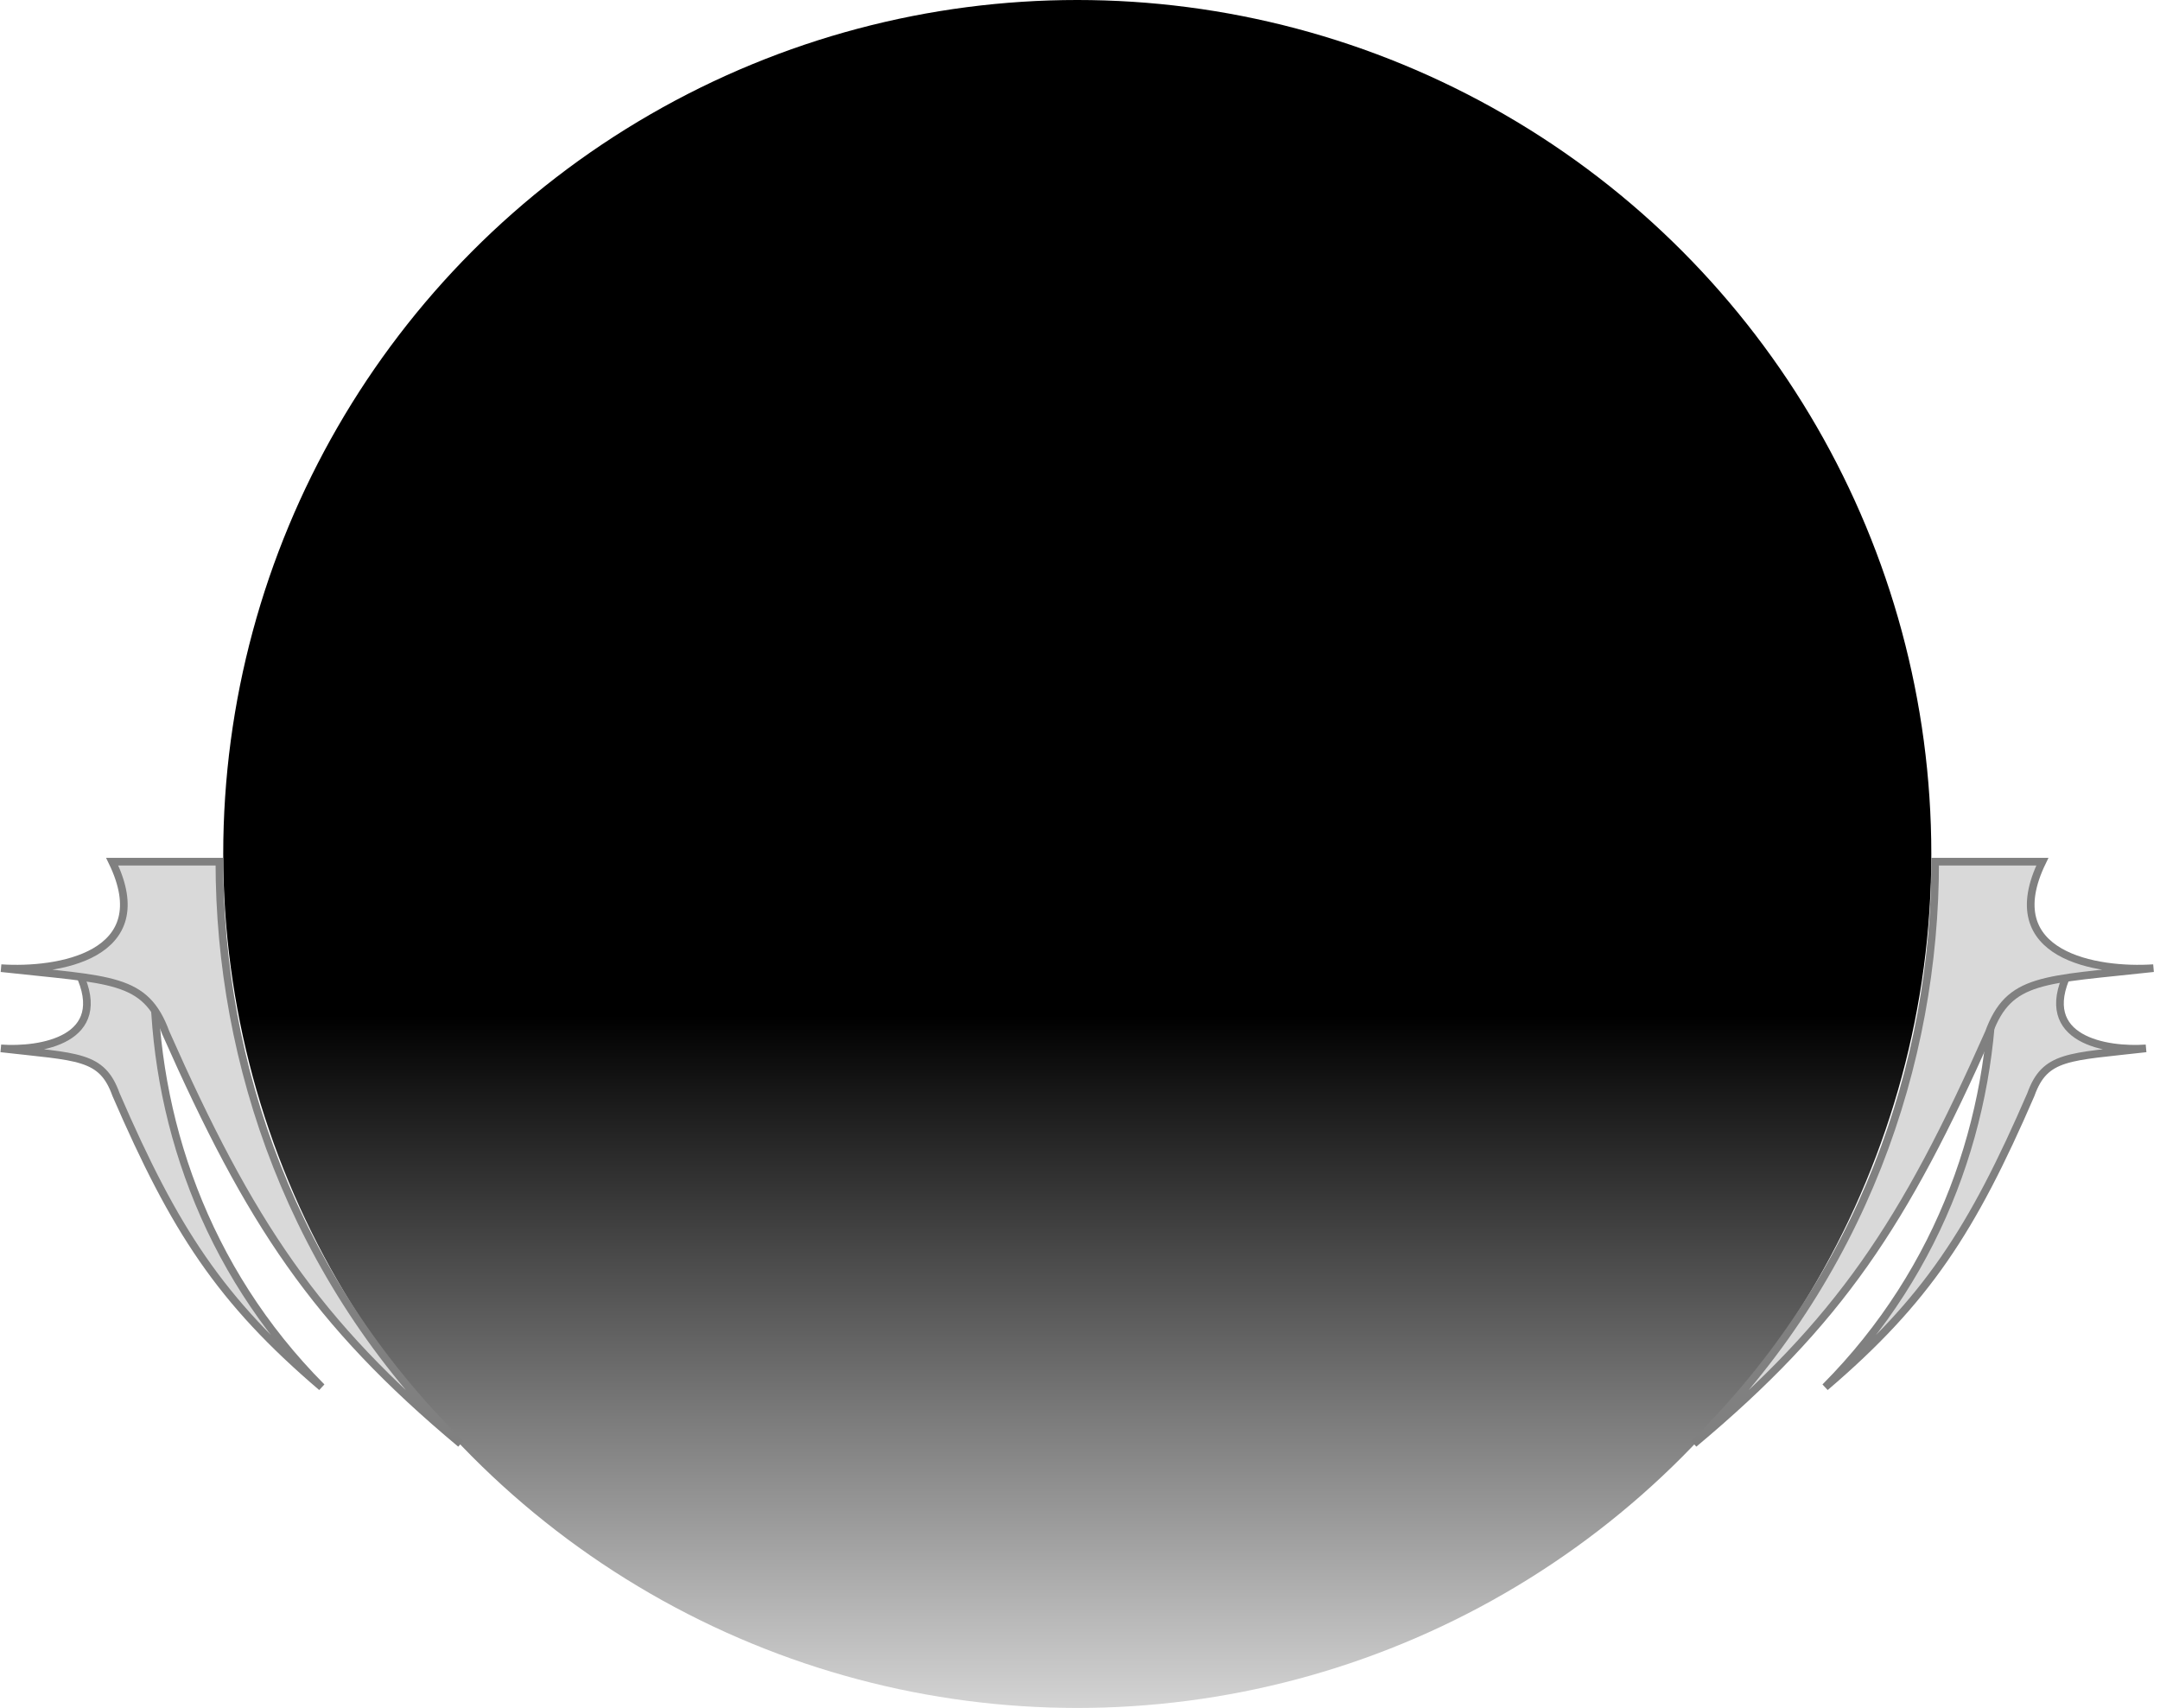 <svg width="282" height="223" viewBox="0 0 282 223" fill="none" xmlns="http://www.w3.org/2000/svg">
<circle cx="140.644" cy="111.5" r="111.5" fill="url(#paint0_linear_405_15)"/>
<path d="M41.999 181.112C26.641 165.668 20.044 145.759 20.093 127.053L10.294 127.027C14.47 135.791 5.25 137.249 0.117 136.882C10.194 138.039 13.298 137.741 15.151 142.922C22.804 160.59 28.73 169.782 41.999 181.112Z" fill="#D9D9D9" stroke="#808080"/>
<path d="M238.288 181.112C253.646 165.668 260.244 145.759 260.194 127.053L269.994 127.027C265.817 135.791 275.038 137.249 280.17 136.882C270.093 138.039 266.989 137.741 265.136 142.922C257.483 160.59 251.557 169.782 238.288 181.112Z" fill="#D9D9D9" stroke="#808080"/>
<path d="M60.143 188.5C38.144 166.822 28.643 138.827 28.643 112.5H14.644C20.644 124.819 7.477 126.905 0.144 126.408C14.544 127.998 18.977 127.568 21.644 134.853C32.644 159.69 41.144 172.605 60.143 188.5Z" fill="#D9D9D9" stroke="#808080"/>
<path d="M221.144 188.5C243.144 166.822 252.644 138.827 252.644 112.5H266.644C260.644 124.819 273.81 126.905 281.144 126.408C266.744 127.998 262.31 127.568 259.644 134.853C248.644 159.69 240.144 172.605 221.144 188.5Z" fill="#D9D9D9" stroke="#808080"/>
<defs>
<linearGradient id="paint0_linear_405_15" x1="140.644" y1="104" x2="140.644" y2="223" gradientUnits="userSpaceOnUse">
<stop offset="0.24"/>
<stop offset="1" stop-opacity="0.17"/>
</linearGradient>
</defs>
</svg>

